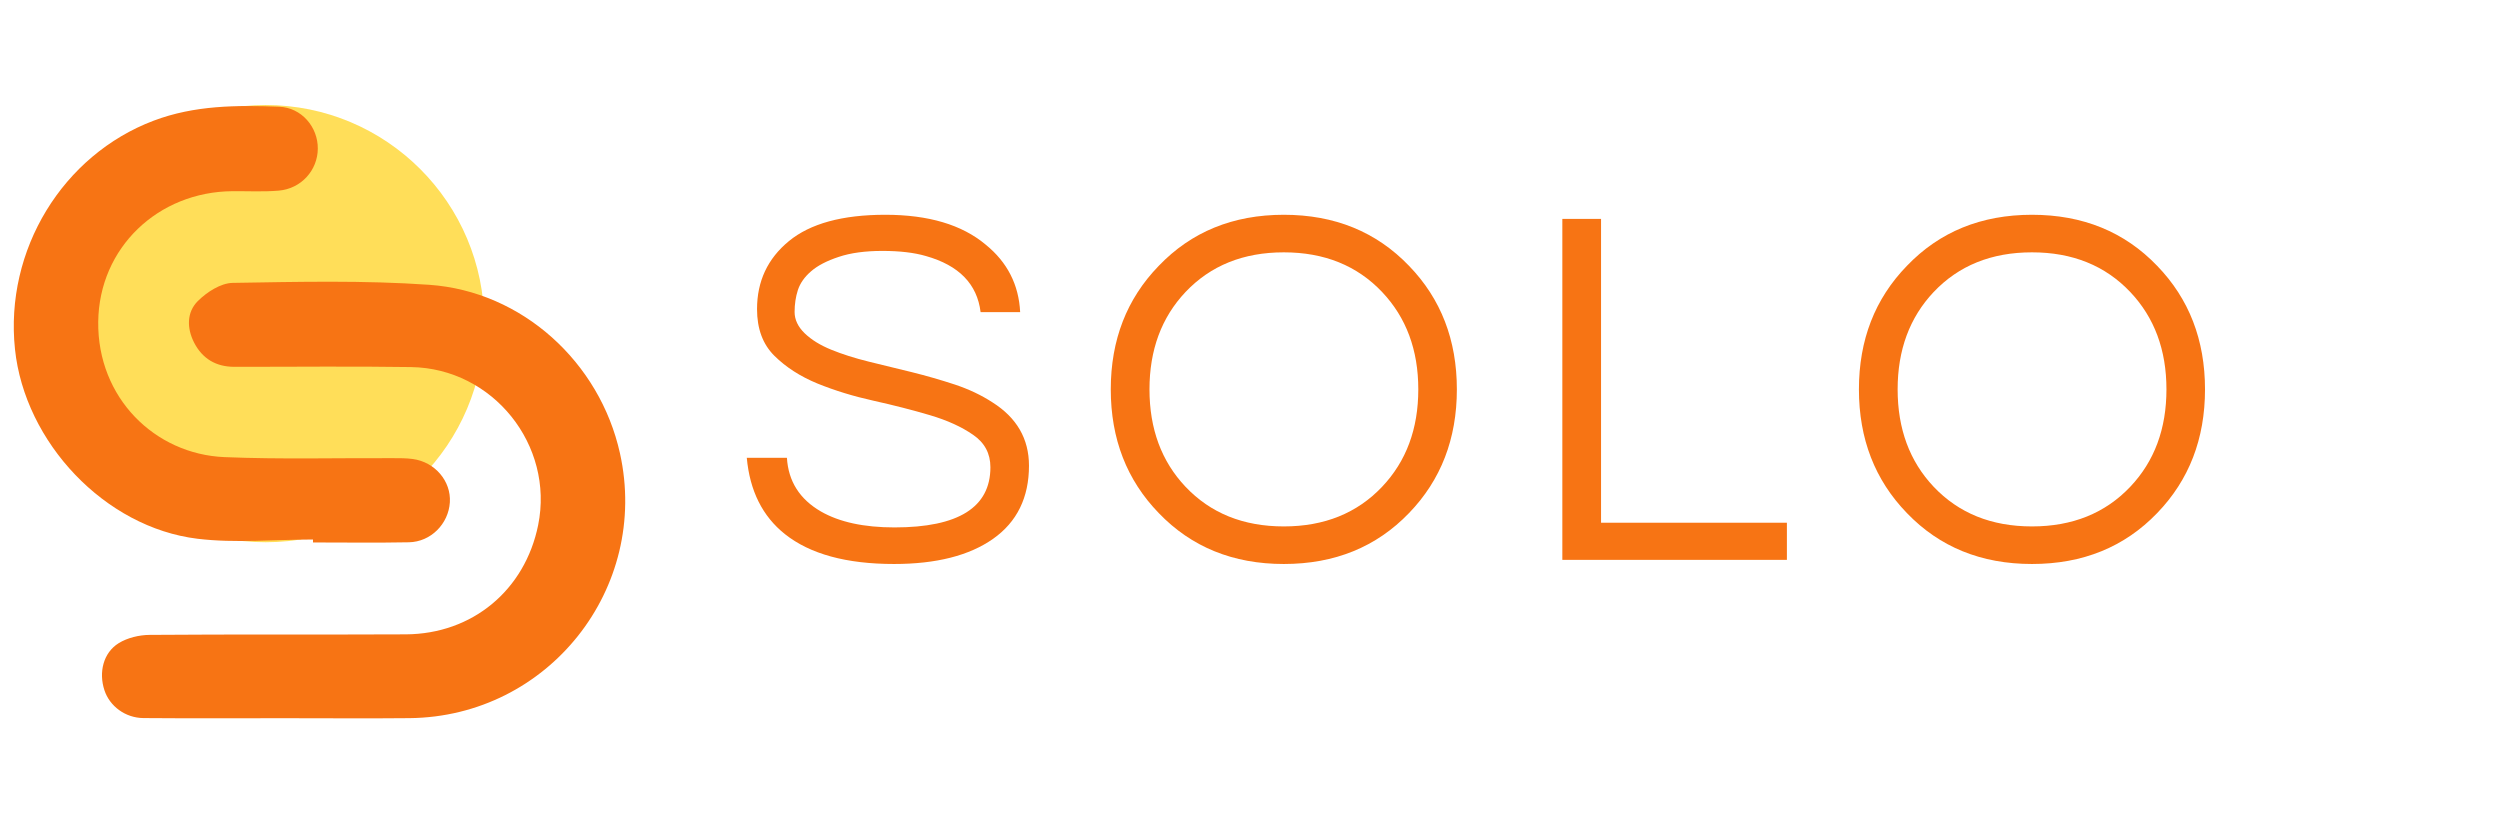 <svg xmlns="http://www.w3.org/2000/svg" xmlns:xlink="http://www.w3.org/1999/xlink" width="366" zoomAndPan="magnify" viewBox="0 0 274.5 91.5" height="122" preserveAspectRatio="xMidYMid meet" version="1.0"><defs><g/><clipPath id="d3f0d49b28"><path d="M 5.164 11.531 L 53.172 11.531 L 53.172 59.539 L 5.164 59.539 Z M 5.164 11.531 " clip-rule="nonzero"/></clipPath><clipPath id="ba966fd71f"><path d="M 29.168 11.531 C 15.91 11.531 5.164 22.277 5.164 35.535 C 5.164 48.789 15.91 59.539 29.168 59.539 C 42.422 59.539 53.172 48.789 53.172 35.535 C 53.172 22.277 42.422 11.531 29.168 11.531 Z M 29.168 11.531 " clip-rule="nonzero"/></clipPath><clipPath id="4193b9d2ac"><path d="M 1 11.531 L 50 11.531 L 50 60 L 1 60 Z M 1 11.531 " clip-rule="nonzero"/></clipPath></defs><g clip-path="url(#d3f0d49b28)"><g clip-path="url(#ba966fd71f)"><path fill="#ffde59" d="M 5.164 11.531 L 53.172 11.531 L 53.172 59.539 L 5.164 59.539 Z M 5.164 11.531 " fill-opacity="1" fill-rule="nonzero"/></g></g><path fill="#f77414" d="M 31.363 78.859 C 26.16 78.859 20.957 78.887 15.754 78.844 C 13.746 78.828 12.035 77.527 11.465 75.785 C 10.824 73.832 11.332 71.676 13.031 70.621 C 13.992 70.027 15.285 69.719 16.43 69.711 C 25.809 69.637 35.184 69.699 44.562 69.652 C 51.871 69.613 57.645 64.793 59.09 57.652 C 60.867 48.883 54.133 40.441 45.137 40.305 C 38.664 40.203 32.188 40.285 25.715 40.277 C 23.723 40.273 22.227 39.395 21.312 37.617 C 20.496 36.02 20.5 34.27 21.727 33.051 C 22.715 32.07 24.238 31.086 25.539 31.062 C 32.734 30.941 39.953 30.77 47.121 31.27 C 57.348 31.984 65.855 39.781 68.07 49.762 C 71.367 64.609 60.199 78.691 44.973 78.852 C 40.441 78.898 35.902 78.859 31.363 78.859 Z M 31.363 78.859 " fill-opacity="1" fill-rule="nonzero"/><g clip-path="url(#4193b9d2ac)"><path fill="#f77414" d="M 34.367 59.238 C 30.137 59.238 25.855 59.66 21.691 59.156 C 11.504 57.922 2.715 48.562 1.645 38.34 C 0.5 27.438 6.895 17.02 16.871 13.25 C 21.371 11.551 25.992 11.539 30.645 11.719 C 33.121 11.816 34.914 13.953 34.895 16.324 C 34.879 18.691 33.078 20.715 30.613 20.93 C 28.93 21.074 27.23 20.98 25.531 20.992 C 17.363 21.055 10.887 27.184 10.785 35.324 C 10.684 43.691 17.02 49.871 24.637 50.191 C 30.797 50.449 36.977 50.277 43.148 50.305 C 43.875 50.305 44.605 50.301 45.32 50.398 C 47.762 50.727 49.539 52.828 49.395 55.152 C 49.246 57.52 47.309 59.496 44.898 59.543 C 41.391 59.613 37.879 59.562 34.367 59.562 C 34.367 59.453 34.367 59.344 34.367 59.238 Z M 34.367 59.238 " fill-opacity="1" fill-rule="nonzero"/></g><g fill="#f77414" fill-opacity="1"><g transform="translate(80.185, 61.473)"><g><path d="M 8.875 -31.688 C 8.156 -31.07 7.672 -30.383 7.422 -29.625 C 7.18 -28.875 7.062 -28.07 7.062 -27.219 C 7.062 -26.375 7.43 -25.594 8.172 -24.875 C 8.91 -24.164 9.879 -23.566 11.078 -23.078 C 12.285 -22.586 13.66 -22.148 15.203 -21.766 C 16.754 -21.391 18.332 -21.004 19.938 -20.609 C 21.539 -20.211 23.113 -19.758 24.656 -19.25 C 26.195 -18.738 27.57 -18.086 28.781 -17.297 C 31.457 -15.609 32.797 -13.289 32.797 -10.344 C 32.797 -6.844 31.484 -4.164 28.859 -2.312 C 26.242 -0.469 22.617 0.453 17.984 0.453 C 12.742 0.453 8.75 -0.641 6 -2.828 C 3.539 -4.785 2.145 -7.578 1.812 -11.203 L 6.219 -11.203 C 6.375 -8.629 7.617 -6.664 9.953 -5.312 C 11.984 -4.145 14.676 -3.562 18.031 -3.562 C 25.051 -3.562 28.562 -5.766 28.562 -10.172 C 28.562 -11.68 27.926 -12.867 26.656 -13.734 C 25.395 -14.609 23.812 -15.328 21.906 -15.891 C 20.008 -16.453 17.957 -16.977 15.75 -17.469 C 13.539 -17.957 11.484 -18.586 9.578 -19.359 C 7.68 -20.141 6.098 -21.16 4.828 -22.422 C 3.566 -23.68 2.938 -25.383 2.938 -27.531 C 2.938 -30.594 4.102 -33.082 6.438 -35 C 8.781 -36.926 12.305 -37.891 17.016 -37.891 C 21.766 -37.891 25.441 -36.797 28.047 -34.609 C 30.422 -32.68 31.68 -30.211 31.828 -27.203 L 27.484 -27.203 C 27.109 -30.285 25.109 -32.336 21.484 -33.359 C 20.203 -33.734 18.609 -33.922 16.703 -33.922 C 14.805 -33.922 13.207 -33.703 11.906 -33.266 C 10.602 -32.836 9.594 -32.312 8.875 -31.688 Z M 8.875 -31.688 "/></g></g></g><g fill="#f77414" fill-opacity="1"><g transform="translate(119.76, 61.473)"><g><path d="M 21.203 -37.891 C 26.785 -37.891 31.367 -36.02 34.953 -32.281 C 38.453 -28.664 40.203 -24.145 40.203 -18.719 C 40.203 -13.289 38.453 -8.766 34.953 -5.141 C 31.367 -1.41 26.785 0.453 21.203 0.453 C 15.629 0.453 11.051 -1.41 7.469 -5.141 C 3.957 -8.766 2.203 -13.289 2.203 -18.719 C 2.203 -24.145 3.957 -28.664 7.469 -32.281 C 11.051 -36.02 15.629 -37.891 21.203 -37.891 Z M 21.203 -3.672 C 25.648 -3.672 29.25 -5.125 32 -8.031 C 34.645 -10.82 35.969 -14.383 35.969 -18.719 C 35.969 -23.051 34.645 -26.613 32 -29.406 C 29.25 -32.312 25.648 -33.766 21.203 -33.766 C 16.754 -33.766 13.156 -32.312 10.406 -29.406 C 7.77 -26.613 6.453 -23.051 6.453 -18.719 C 6.453 -14.383 7.77 -10.82 10.406 -8.031 C 13.156 -5.125 16.754 -3.672 21.203 -3.672 Z M 21.203 -3.672 "/></g></g></g><g fill="#f77414" fill-opacity="1"><g transform="translate(166.967, 61.473)"><g><path d="M 8.828 -37.438 L 8.828 -4.078 L 29.234 -4.078 L 29.234 0 L 4.578 0 L 4.578 -37.438 Z M 8.828 -37.438 "/></g></g></g><g fill="#f77414" fill-opacity="1"><g transform="translate(201.907, 61.473)"><g><path d="M 21.203 -37.891 C 26.785 -37.891 31.367 -36.02 34.953 -32.281 C 38.453 -28.664 40.203 -24.145 40.203 -18.719 C 40.203 -13.289 38.453 -8.766 34.953 -5.141 C 31.367 -1.41 26.785 0.453 21.203 0.453 C 15.629 0.453 11.051 -1.41 7.469 -5.141 C 3.957 -8.766 2.203 -13.289 2.203 -18.719 C 2.203 -24.145 3.957 -28.664 7.469 -32.281 C 11.051 -36.02 15.629 -37.891 21.203 -37.891 Z M 21.203 -3.672 C 25.648 -3.672 29.25 -5.125 32 -8.031 C 34.645 -10.82 35.969 -14.383 35.969 -18.719 C 35.969 -23.051 34.645 -26.613 32 -29.406 C 29.25 -32.312 25.648 -33.766 21.203 -33.766 C 16.754 -33.766 13.156 -32.312 10.406 -29.406 C 7.77 -26.613 6.453 -23.051 6.453 -18.719 C 6.453 -14.383 7.77 -10.82 10.406 -8.031 C 13.156 -5.125 16.754 -3.672 21.203 -3.672 Z M 21.203 -3.672 "/></g></g></g></svg>
